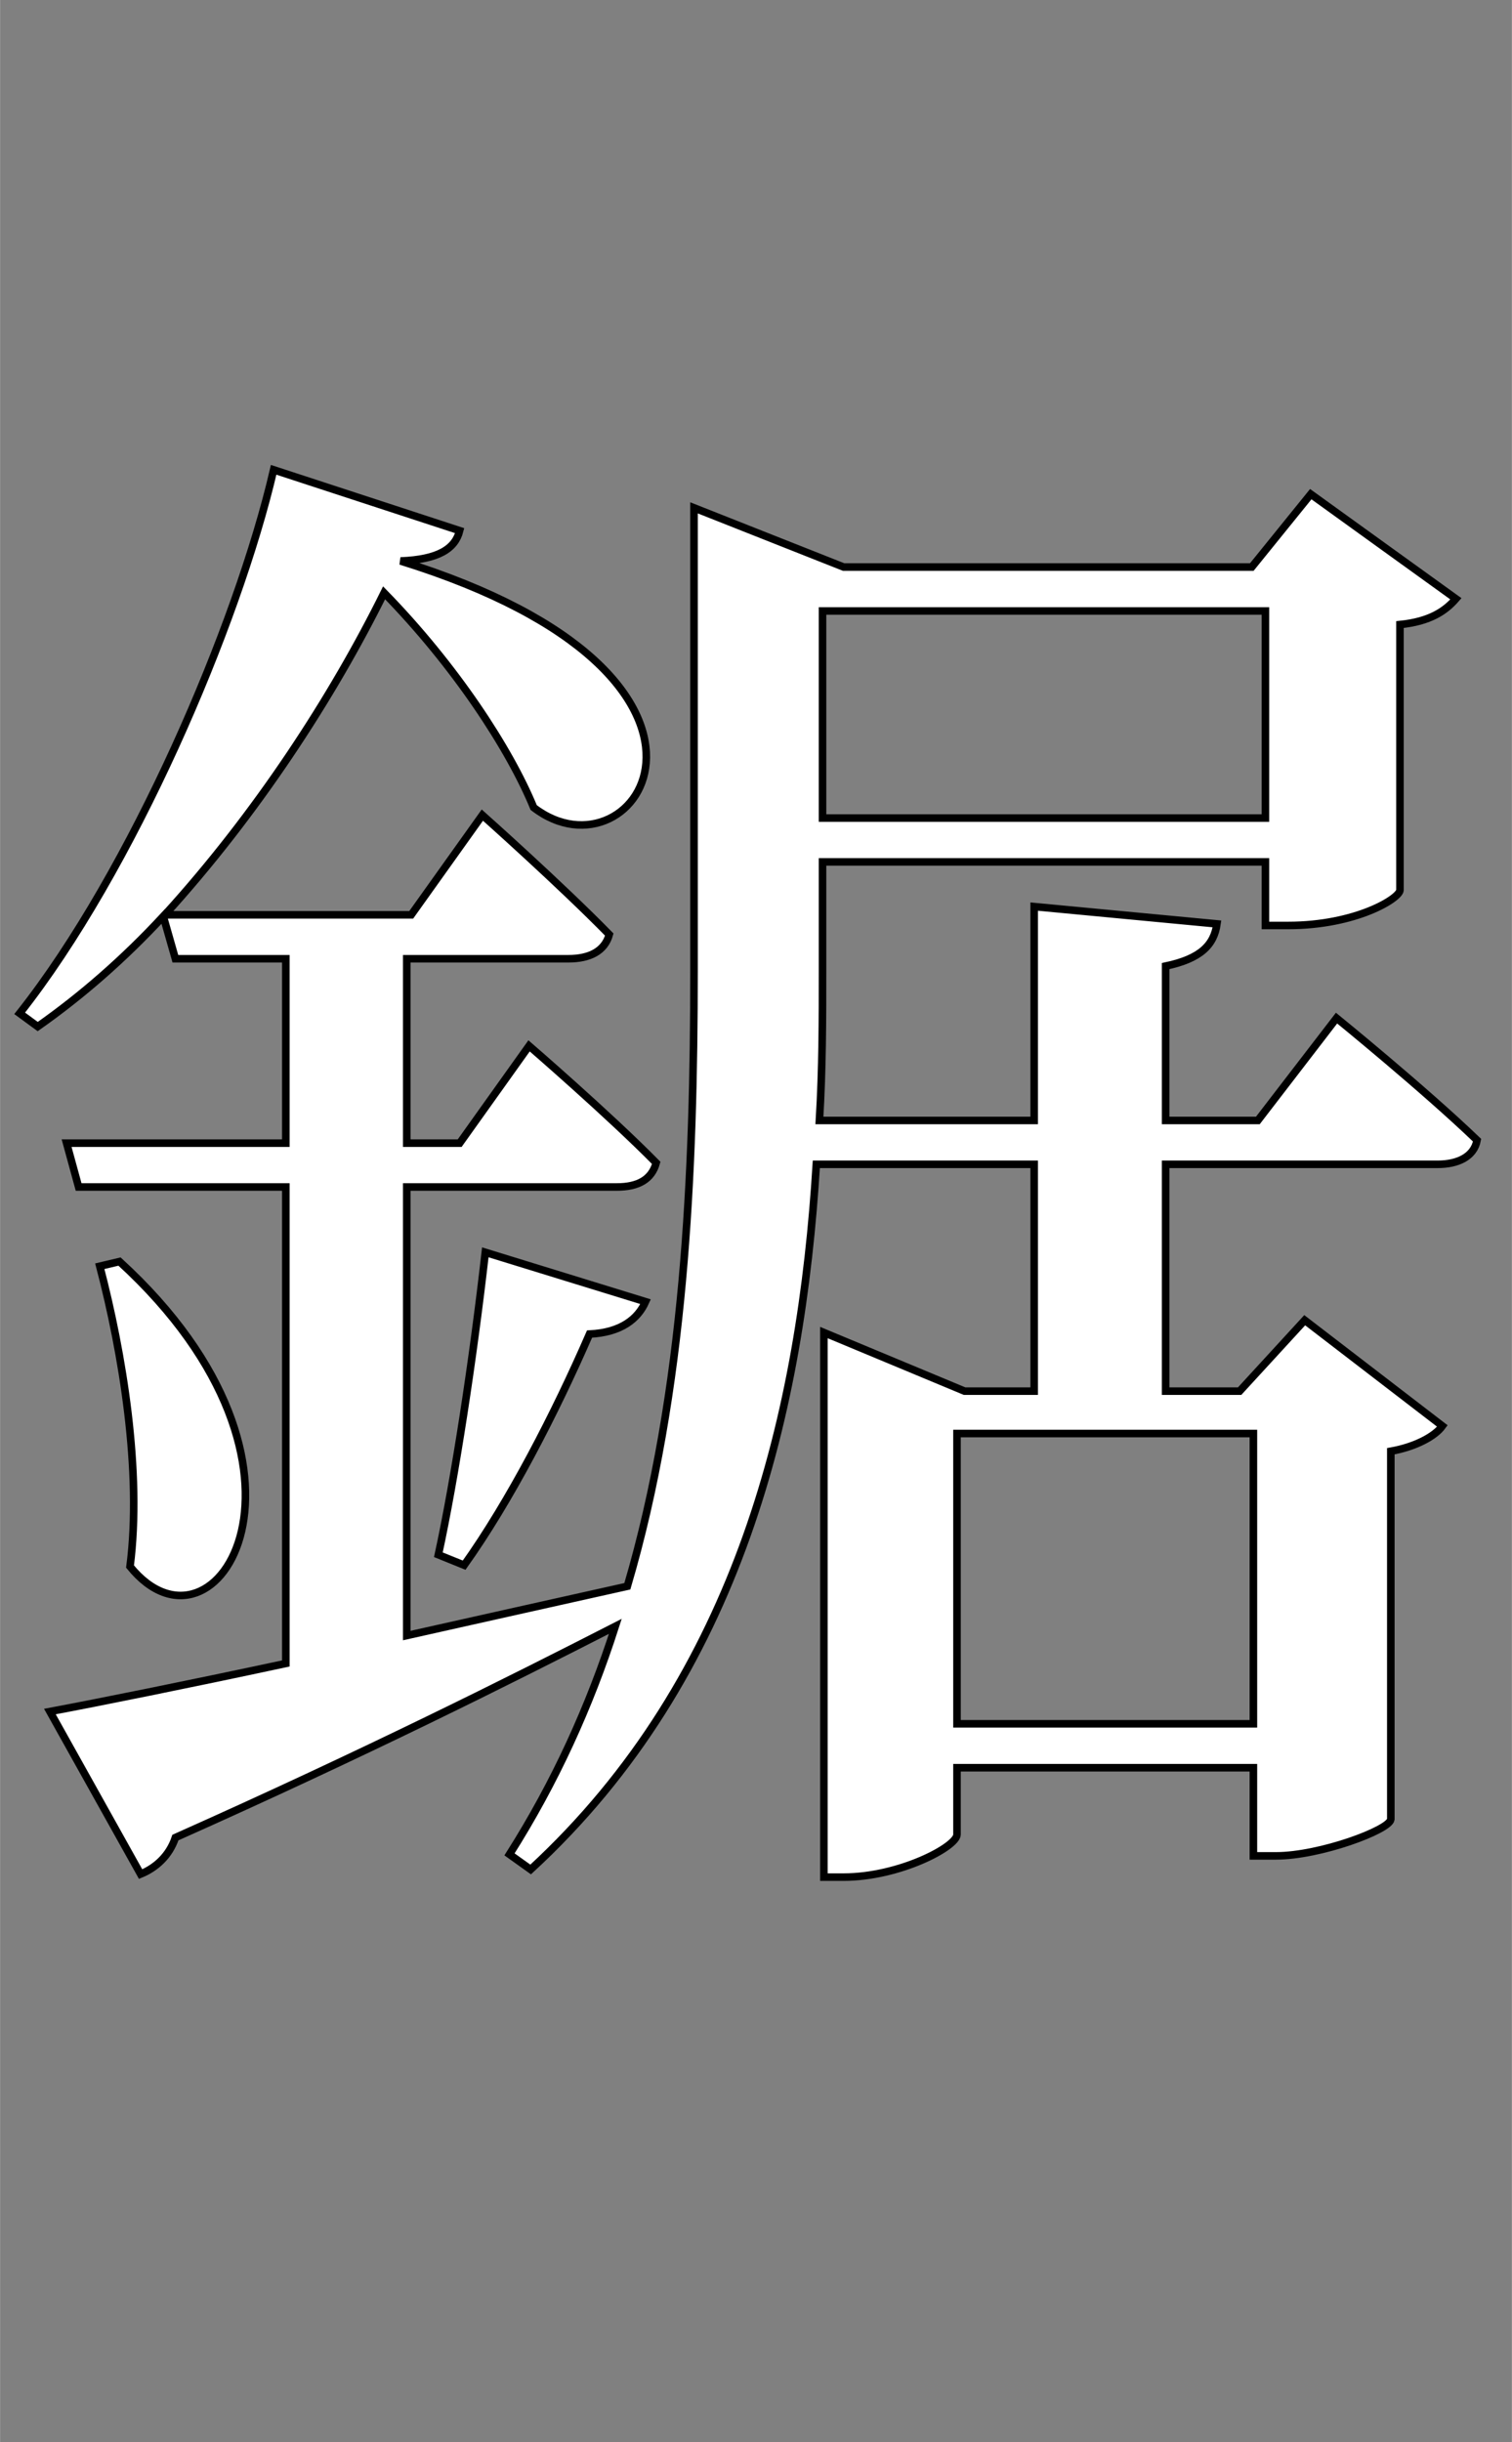 <?xml version="1.0" encoding="UTF-8" standalone="no"?>
<svg
   xmlns:dc="http://purl.org/dc/elements/1.1/"
   xmlns:cc="http://creativecommons.org/ns#"
   xmlns:rdf="http://www.w3.org/1999/02/22-rdf-syntax-ns#"
   xmlns:svg="http://www.w3.org/2000/svg"
   xmlns="http://www.w3.org/2000/svg"
   xmlns:sodipodi="http://sodipodi.sourceforge.net/DTD/sodipodi-0.dtd"
   xmlns:inkscape="http://www.inkscape.org/namespaces/inkscape"
   width="2.778in"
   height="4.486in"
   viewBox="0 0 200 323"
   version="1.1"
   id="svg3"
   sodipodi:docname="nokogiri-serif-white.svg"
   inkscape:version="0.92.3 (2405546, 2018-03-11)">
  <rect x="0" y="0" width="200" height="323" fill="#808080" stroke="none"/>
  <defs
     id="defs7" />
  <sodipodi:namedview
     pagecolor="#ffffff"
     bordercolor="#666666"
     borderopacity="1"
     objecttolerance="10"
     gridtolerance="10"
     guidetolerance="10"
     inkscape:pageopacity="0"
     inkscape:pageshadow="2"
     inkscape:window-width="1087"
     inkscape:window-height="624"
     id="namedview5"
     showgrid="false"
     inkscape:zoom="0.54798773"
     inkscape:cx="107.78543"
     inkscape:cy="215.33329"
     inkscape:window-x="363"
     inkscape:window-y="331"
     inkscape:window-maximized="0"
     inkscape:current-layer="svg3" />
  <path
     id="Path"
     fill="none"
     stroke="black"
     stroke-width="1"
     d="M 126.59,189.61            C 126.59,189.61 126.59,228.00 126.59,228.00              126.59,228.00 165.80,228.00 165.80,228.00              165.80,228.00 165.80,189.61 165.80,189.61              165.80,189.61 126.59,189.61 126.59,189.61 Z            M 108.80,80.81            C 108.80,80.81 108.80,108.20 108.80,108.20              108.80,108.20 167.39,108.20 167.39,108.20              167.39,108.20 167.39,80.81 167.39,80.81              167.39,80.81 108.80,80.81 108.80,80.81 Z            M 154.19,154.00            C 154.19,154.00 154.19,184.00 154.19,184.00              154.19,184.00 163.98,184.00 163.98,184.00              163.98,184.00 172.59,174.62 172.59,174.62              172.59,174.62 190.80,188.61 190.80,188.61              189.80,190.00 187.19,191.38 183.98,191.95              183.98,191.95 183.98,240.64 183.98,240.64              183.80,242.05 174.59,245.47 168.80,245.47              168.80,245.47 165.80,245.47 165.80,245.47              165.80,245.47 165.80,233.81 165.80,233.81              165.80,233.81 126.59,233.81 126.59,233.81              126.59,233.81 126.59,242.64 126.59,242.64              126.59,244.25 118.98,248.28 111.59,248.28              111.59,248.28 108.98,248.28 108.98,248.28              108.98,248.28 108.98,176.25 108.98,176.25              108.98,176.25 127.59,184.00 127.59,184.00              127.59,184.00 136.80,184.00 136.80,184.00              136.80,184.00 136.80,154.00 136.80,154.00              136.80,154.00 107.98,154.00 107.98,154.00              105.98,186.41 97.98,221.66 70.19,247.27              70.19,247.27 67.39,245.27 67.39,245.27              73.39,235.81 77.98,225.75 81.39,215.11              67.39,222.27 48.39,231.81 23.19,243.05              22.39,245.47 20.59,247.06 18.59,247.88              18.59,247.88 6.59,226.38 6.59,226.38              13.19,225.14 24.39,222.89 37.80,220.02              37.80,220.02 37.80,157.00 37.80,157.00              37.80,157.00 10.39,157.00 10.39,157.00              10.39,157.00 8.80,151.20 8.80,151.20              8.80,151.20 37.80,151.20 37.80,151.20              37.80,151.20 37.80,126.81 37.80,126.81              37.80,126.81 23.19,126.81 23.19,126.81              23.19,126.81 21.59,121.20 21.59,121.20              16.39,126.81 10.80,131.69 4.98,135.78              4.98,135.78 2.59,134.03 2.59,134.03              17.39,115.31 31.39,82.81 36.19,62.14              36.19,62.14 60.80,70.19 60.80,70.19              60.19,72.59 57.98,74.00 52.98,74.20              102.59,89.61 84.19,117.28 70.59,106.81              67.39,99.02 60.19,88.02 50.80,78.41              43.98,92.20 33.98,107.61 21.80,121.00              21.80,121.00 54.39,121.00 54.39,121.00              54.39,121.00 63.80,107.81 63.80,107.81              63.80,107.81 74.19,117.06 80.59,123.61              79.98,125.81 77.98,126.81 75.19,126.81              75.19,126.81 53.80,126.81 53.80,126.81              53.80,126.81 53.80,151.20 53.80,151.20              53.80,151.20 60.80,151.20 60.80,151.20              60.80,151.20 69.98,138.33 69.98,138.33              69.98,138.33 80.59,147.50 86.80,153.81              86.19,156.02 84.39,157.00 81.59,157.00              81.59,157.00 53.80,157.00 53.80,157.00              53.80,157.00 53.80,216.33 53.80,216.33              62.98,214.28 72.98,212.03 82.98,209.81              90.59,184.00 91.80,155.03 91.80,128.38              91.80,128.38 91.80,67.17 91.80,67.17              91.80,67.17 111.59,75.00 111.59,75.00              111.59,75.00 165.59,75.00 165.59,75.00              165.59,75.00 173.39,65.36 173.39,65.36              173.39,65.36 192.59,79.20 192.59,79.20              191.19,80.81 189.19,82.20 185.19,82.61              185.19,82.61 185.19,117.72 185.19,117.72              185.19,118.81 179.39,122.41 170.39,122.41              170.39,122.41 167.39,122.41 167.39,122.41              167.39,122.41 167.39,114.00 167.39,114.00              167.39,114.00 108.80,114.00 108.80,114.00              108.80,114.00 108.80,128.38 108.80,128.38              108.80,134.66 108.80,141.34 108.39,148.20              108.39,148.20 136.80,148.20 136.80,148.20              136.80,148.20 136.80,119.91 136.80,119.91              136.80,119.91 160.98,122.20 160.98,122.20              160.59,125.00 158.80,126.81 154.19,127.78              154.19,127.78 154.19,148.20 154.19,148.20              154.19,148.20 166.39,148.20 166.39,148.20              166.39,148.20 176.80,134.66 176.80,134.66              176.80,134.66 188.39,144.08 195.39,150.81              194.98,153.02 192.80,154.00 190.19,154.00              190.19,154.00 154.19,154.00 154.19,154.00 Z            M 15.80,166.86            C 45.59,194.11 28.59,221.25 17.19,207.20              18.80,194.69 16.19,178.91 13.19,167.48              13.19,167.48 15.80,166.86 15.80,166.86 Z            M 57.98,205.64            C 60.19,195.47 62.59,179.72 64.19,165.64              64.19,165.64 85.39,172.17 85.39,172.17              84.39,174.42 82.19,176.25 77.98,176.45              73.39,187.00 67.39,198.61 61.39,207.02              61.39,207.02 57.98,205.64 57.98,205.64 Z"
     style="fill:#ffffff;fill-opacity:1" />
</svg>
